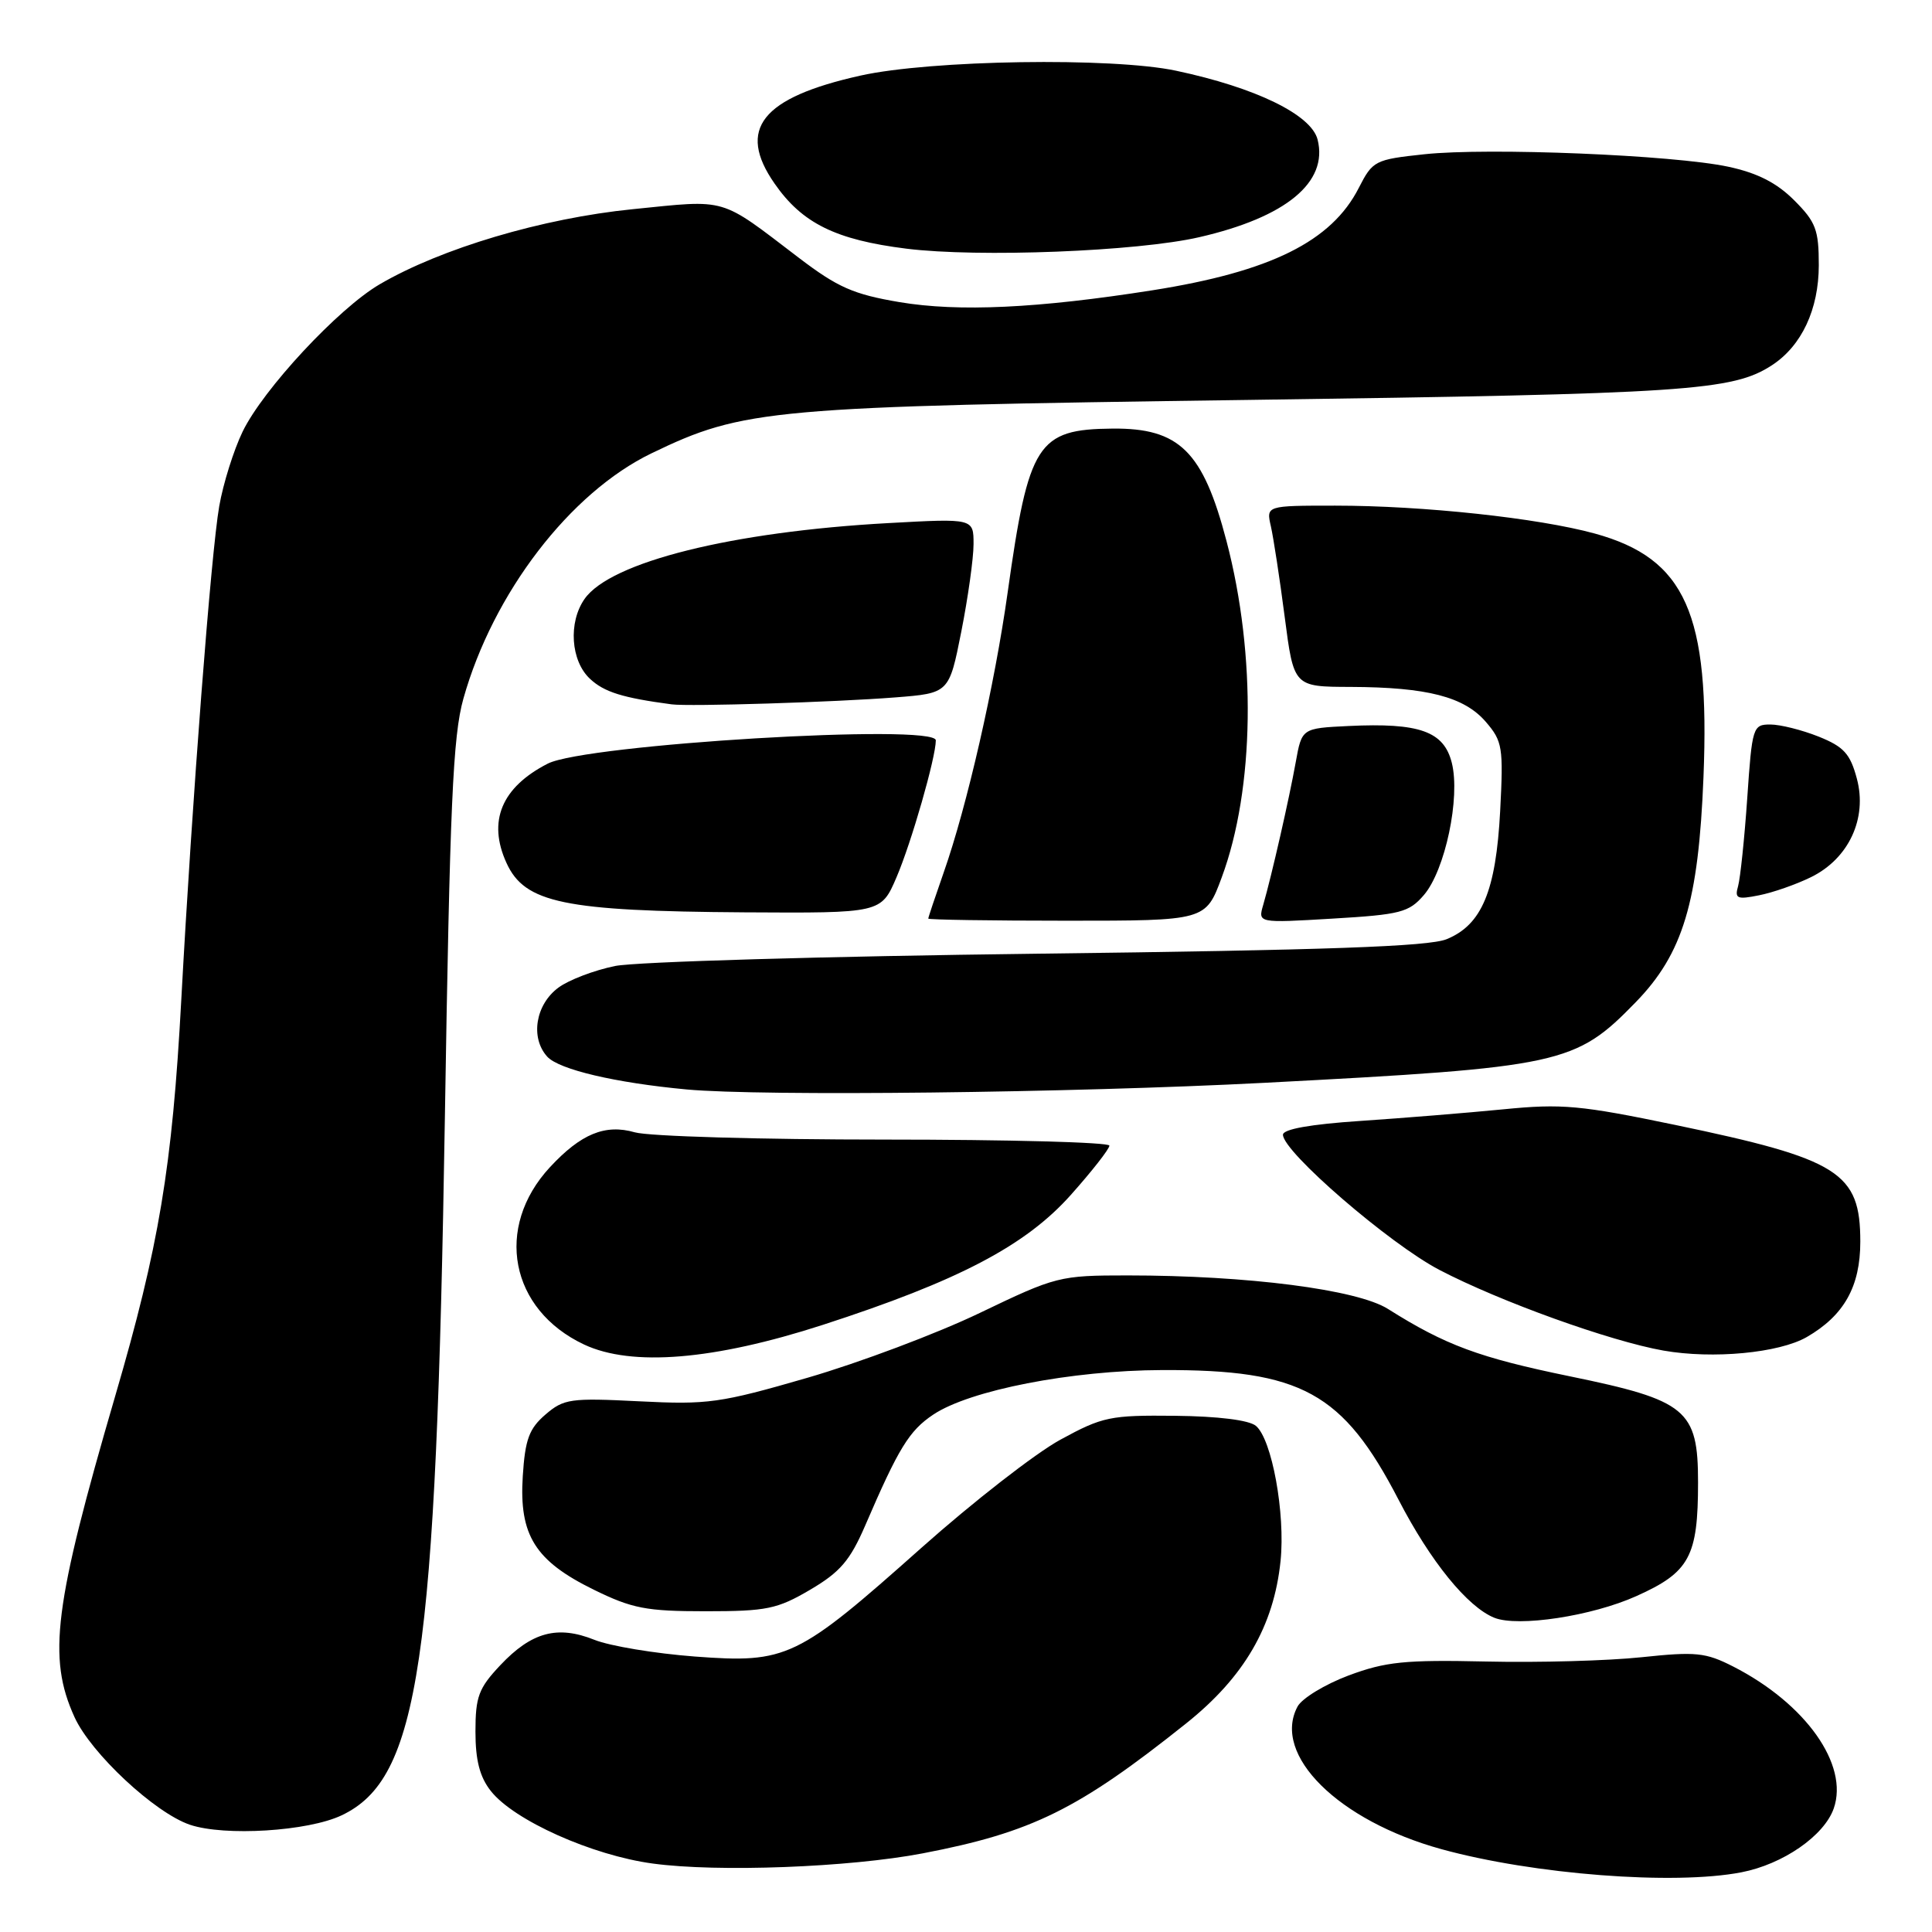 <?xml version="1.0" encoding="UTF-8" standalone="no"?>
<!DOCTYPE svg PUBLIC "-//W3C//DTD SVG 1.1//EN" "http://www.w3.org/Graphics/SVG/1.1/DTD/svg11.dtd" >
<svg xmlns="http://www.w3.org/2000/svg" xmlns:xlink="http://www.w3.org/1999/xlink" version="1.1" viewBox="0 0 256 256">
 <g >
 <path fill="currentColor"
d=" M 230.74 248.09 C 236.25 247.03 241.71 243.25 242.98 239.63 C 245.01 233.83 239.26 225.73 229.65 220.82 C 226.00 218.96 224.71 218.83 217.53 219.59 C 213.11 220.06 203.85 220.32 196.95 220.16 C 186.14 219.92 183.61 220.18 178.69 222.01 C 175.56 223.19 172.51 225.04 171.93 226.13 C 168.51 232.53 177.34 241.27 191.02 245.03 C 203.20 248.38 221.82 249.82 230.74 248.09 Z  M 122.26 245.58 C 136.71 242.81 142.85 239.79 157.16 228.37 C 164.86 222.23 168.79 215.47 169.68 206.84 C 170.33 200.53 168.53 190.69 166.41 188.93 C 165.50 188.17 161.38 187.66 155.72 187.60 C 147.10 187.51 146.11 187.71 140.50 190.77 C 137.20 192.57 128.93 199.01 122.12 205.07 C 105.61 219.77 104.28 220.41 92.08 219.50 C 86.81 219.10 80.81 218.11 78.75 217.28 C 73.87 215.33 70.44 216.25 66.30 220.64 C 63.42 223.69 63.00 224.82 63.00 229.44 C 63.00 233.25 63.57 235.46 65.04 237.32 C 68.09 241.20 78.46 245.85 86.50 246.93 C 95.10 248.10 112.54 247.44 122.26 245.58 Z  M 45.27 240.54 C 55.54 235.67 57.79 220.44 58.95 148.00 C 59.61 106.64 60.01 97.53 61.40 92.58 C 65.33 78.59 75.53 65.28 86.34 60.06 C 98.55 54.17 101.96 53.86 165.50 52.99 C 223.60 52.19 229.58 51.79 234.80 48.39 C 238.73 45.82 240.99 41.00 241.00 35.15 C 241.00 30.44 240.61 29.41 237.73 26.53 C 235.42 24.22 232.87 22.92 229.00 22.09 C 221.74 20.54 197.22 19.53 188.73 20.44 C 182.18 21.14 181.89 21.29 180.05 24.89 C 176.44 31.99 168.36 35.99 152.73 38.46 C 137.49 40.86 127.01 41.35 119.17 40.03 C 113.09 39.00 111.01 38.09 105.85 34.16 C 95.22 26.06 96.54 26.44 83.83 27.72 C 71.87 28.92 58.46 32.91 50.31 37.67 C 44.82 40.88 34.87 51.58 32.15 57.19 C 30.97 59.63 29.57 64.08 29.05 67.07 C 27.97 73.24 25.47 105.78 24.02 132.50 C 22.82 154.68 21.08 165.11 15.26 185.00 C 7.16 212.74 6.28 219.63 9.87 227.52 C 12.05 232.32 20.52 240.22 25.17 241.79 C 29.77 243.34 40.81 242.66 45.27 240.54 Z  M 216.83 211.49 C 223.88 208.33 225.00 206.26 225.00 196.41 C 225.00 186.79 223.50 185.55 208.02 182.37 C 195.97 179.89 191.54 178.25 183.91 173.44 C 179.83 170.87 165.32 169.00 149.41 169.00 C 140.38 169.00 139.93 169.12 129.83 173.97 C 124.15 176.70 113.88 180.56 107.00 182.56 C 95.41 185.92 93.79 186.14 84.70 185.68 C 75.59 185.22 74.71 185.34 72.27 187.44 C 70.11 189.30 69.58 190.73 69.27 195.60 C 68.77 203.42 70.89 206.82 78.67 210.64 C 83.77 213.14 85.62 213.50 93.50 213.50 C 101.60 213.50 102.99 213.21 107.35 210.65 C 111.33 208.31 112.64 206.77 114.64 202.15 C 119.07 191.86 120.47 189.58 123.65 187.45 C 128.48 184.21 141.97 181.58 154.00 181.54 C 172.44 181.47 177.95 184.50 185.32 198.73 C 189.54 206.89 194.44 212.92 198.00 214.36 C 201.15 215.63 210.95 214.14 216.83 211.49 Z  M 109.00 175.56 C 126.99 169.73 135.90 165.06 141.90 158.32 C 144.71 155.17 147.00 152.24 147.00 151.80 C 147.00 151.36 133.61 151.00 117.24 151.00 C 100.88 151.00 85.97 150.57 84.12 150.04 C 80.19 148.91 76.98 150.23 72.87 154.66 C 65.47 162.65 67.57 173.54 77.40 178.16 C 83.72 181.12 94.60 180.22 109.00 175.56 Z  M 239.40 177.17 C 244.34 174.32 246.50 170.48 246.50 164.53 C 246.50 155.35 243.71 153.59 221.98 149.06 C 209.42 146.45 206.96 146.22 199.20 146.99 C 194.41 147.46 185.89 148.15 180.25 148.53 C 173.64 148.97 170.00 149.62 170.00 150.36 C 170.00 152.62 184.11 164.81 190.73 168.27 C 198.78 172.47 213.34 177.71 220.42 178.96 C 226.98 180.11 235.72 179.28 239.40 177.17 Z  M 167.50 143.48 C 206.94 141.42 208.73 141.03 216.72 132.82 C 223.01 126.36 225.06 119.54 225.72 102.96 C 226.59 81.29 223.34 74.01 211.33 70.70 C 203.83 68.64 188.57 67.00 176.92 67.00 C 167.77 67.00 167.77 67.00 168.40 69.75 C 168.74 71.26 169.57 76.66 170.23 81.75 C 171.43 91.00 171.43 91.00 178.97 91.02 C 189.10 91.06 194.01 92.32 196.88 95.65 C 199.09 98.22 199.22 99.01 198.78 107.46 C 198.22 118.07 196.35 122.55 191.68 124.45 C 189.30 125.42 175.71 125.90 137.50 126.37 C 109.45 126.71 84.25 127.44 81.50 128.00 C 78.75 128.56 75.38 129.84 74.00 130.86 C 70.96 133.10 70.24 137.50 72.51 140.01 C 74.06 141.72 81.54 143.48 91.00 144.36 C 100.99 145.28 141.96 144.81 167.50 143.48 Z  M 161.89 116.25 C 166.24 104.52 166.49 86.81 162.52 71.70 C 159.40 59.79 156.27 56.71 147.42 56.79 C 137.46 56.88 136.30 58.70 133.52 78.50 C 131.80 90.78 128.14 106.82 125.04 115.62 C 123.92 118.82 123.00 121.56 123.00 121.72 C 123.00 121.87 131.27 122.00 141.38 122.00 C 159.76 122.00 159.76 122.00 161.89 116.25 Z  M 188.67 118.60 C 191.49 115.32 193.53 105.67 192.37 101.07 C 191.32 96.90 188.10 95.75 178.68 96.20 C 172.50 96.50 172.50 96.50 171.69 101.00 C 170.82 105.85 168.51 116.00 167.38 119.91 C 166.68 122.31 166.68 122.31 176.59 121.72 C 185.57 121.19 186.69 120.90 188.67 118.60 Z  M 118.79 116.25 C 120.76 111.66 124.00 100.37 124.00 98.10 C 124.00 95.84 77.56 98.62 72.57 101.19 C 66.45 104.33 64.59 108.82 67.11 114.34 C 69.53 119.66 74.73 120.73 98.63 120.89 C 116.75 121.00 116.75 121.00 118.79 116.25 Z  M 239.96 116.23 C 244.97 113.78 247.46 108.43 246.04 103.16 C 245.16 99.87 244.31 98.94 240.97 97.60 C 238.76 96.72 235.89 96.00 234.57 96.00 C 232.27 96.00 232.16 96.33 231.52 105.75 C 231.15 111.11 230.60 116.35 230.31 117.40 C 229.83 119.07 230.16 119.22 233.09 118.63 C 234.92 118.27 238.01 117.19 239.96 116.23 Z  M 118.63 92.41 C 125.76 91.85 125.76 91.85 127.38 83.68 C 128.27 79.18 129.00 73.97 129.00 72.10 C 129.00 68.69 129.00 68.69 117.75 69.31 C 96.97 70.45 80.89 74.46 77.46 79.36 C 75.28 82.47 75.62 87.57 78.18 89.95 C 80.06 91.71 82.52 92.47 89.00 93.33 C 91.31 93.64 110.66 93.04 118.63 92.41 Z  M 158.90 31.43 C 170.40 28.79 176.01 24.16 174.59 18.50 C 173.76 15.20 166.40 11.61 155.83 9.37 C 147.37 7.57 123.31 7.94 114.00 10.02 C 100.90 12.94 97.60 17.10 102.64 24.33 C 106.29 29.59 110.74 31.78 120.10 32.95 C 129.64 34.14 150.69 33.32 158.90 31.43 Z "/>
</g>
</svg>